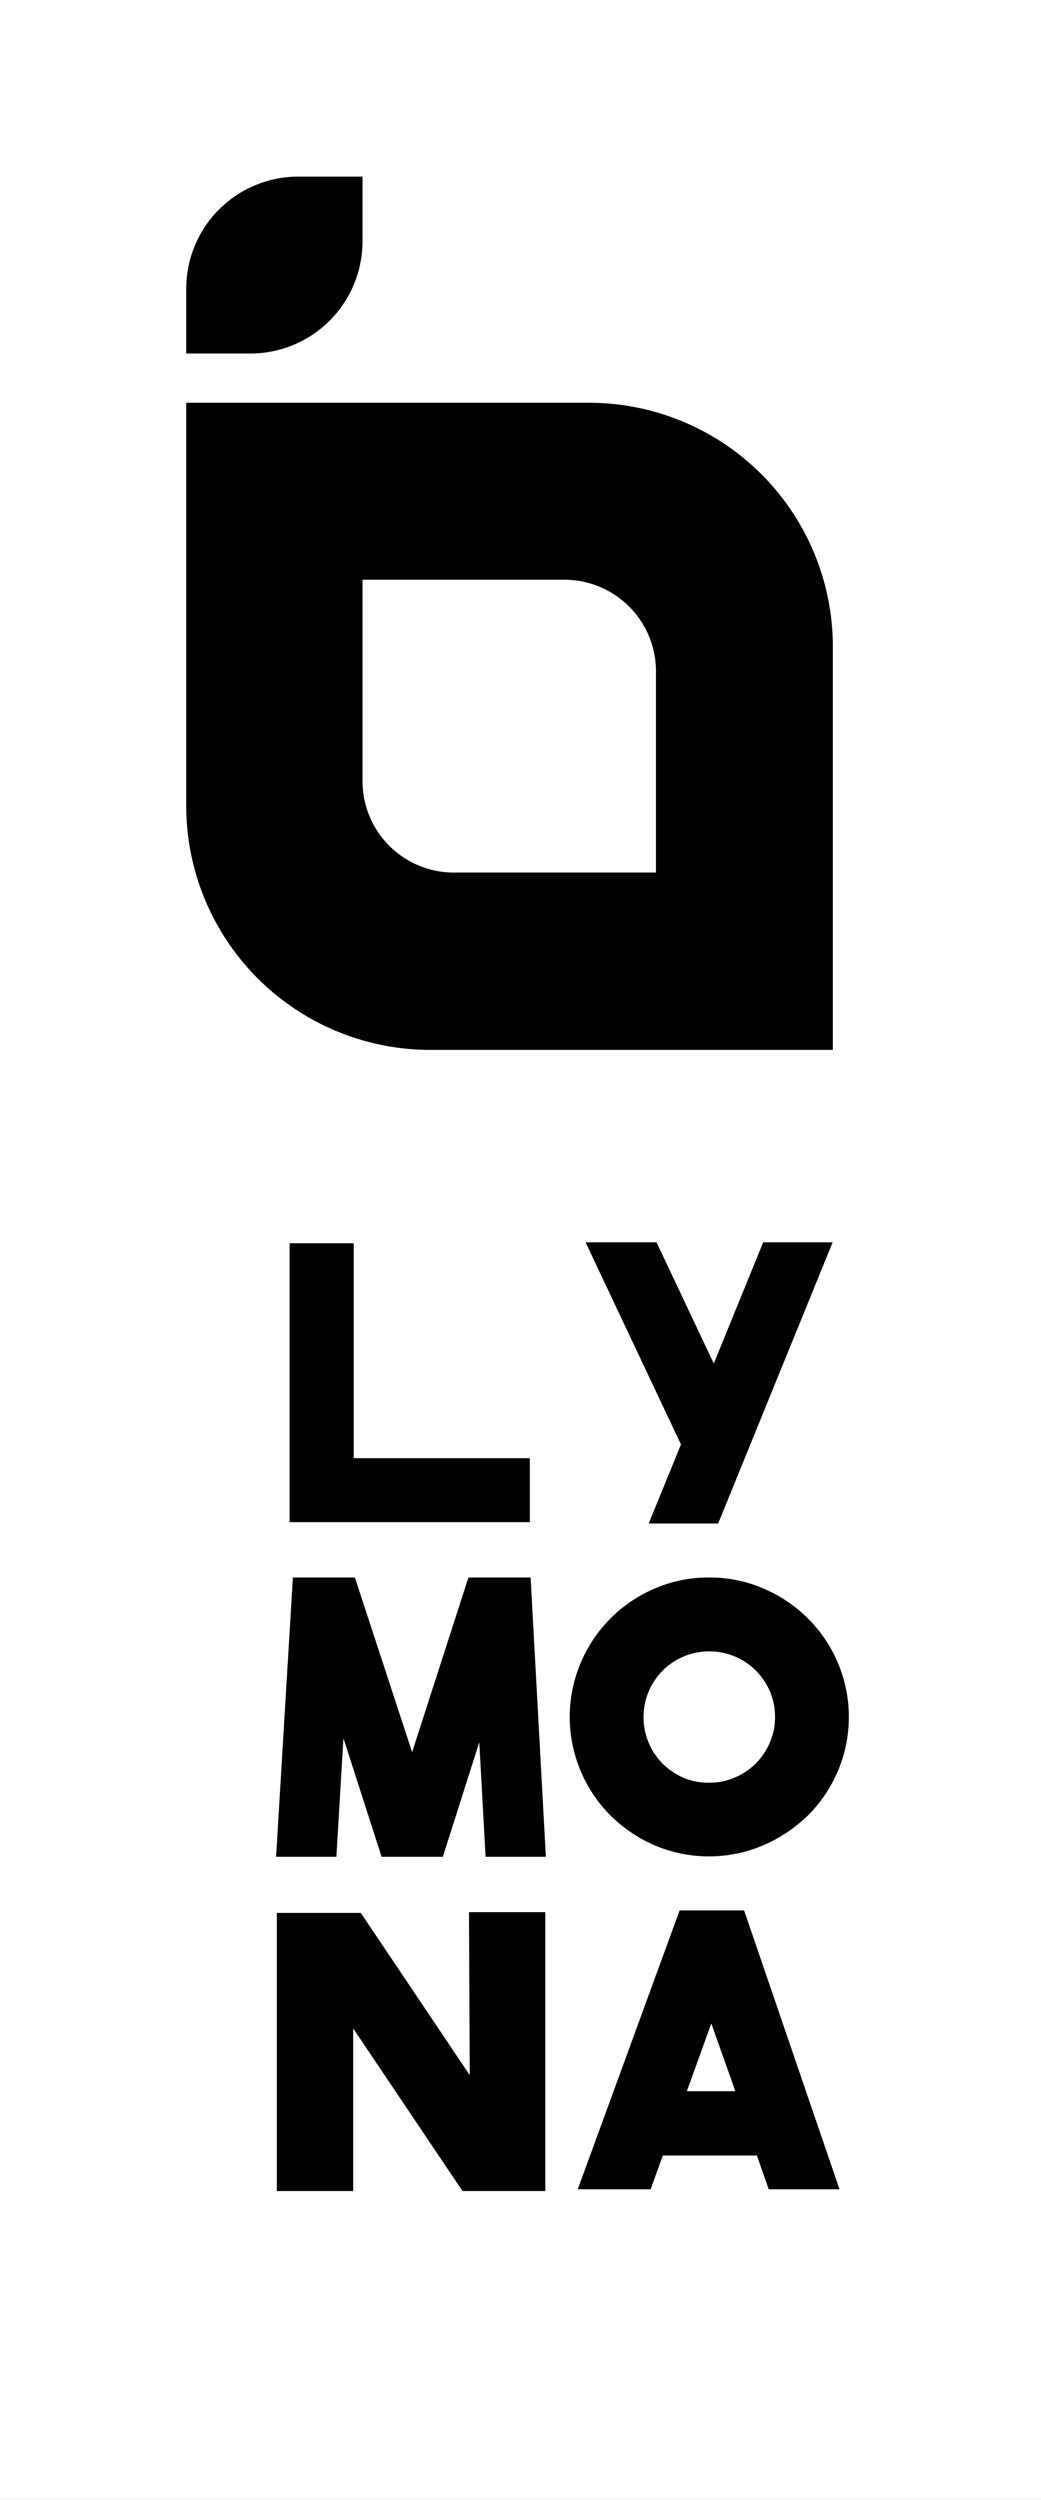 <svg xmlns="http://www.w3.org/2000/svg" viewBox="0 0 54.56 130.97"><rect x="0" y="0" width="54.56" height="130.97" fill="#808080" stroke="none"/><defs><style>.cls-1{fill:#fff;}.cls-2{fill:#020101;}</style></defs><g id="Capa_2" data-name="Capa 2"><g id="Capa_1-2" data-name="Capa 1"><rect class="cls-1" x="-38.2" y="38.2" width="130.97" height="54.56" transform="translate(-38.2 92.76) rotate(-90)"/><path class="cls-2" d="M27.77,79.74l-12.59,0V65.13h3.36V76.39l9.23,0Z"/><path class="cls-2" d="M34,79.81l1.69-4.14-5-10.59h3.72l3,6.35L40,65.08h3.64l-6,14.73Z"/><path class="cls-2" d="M24.55,82.64h3.26l.8,14.63H25.45l-.33-6-1.91,6H20l-2-6.21-.37,6.21H14.47l.88-14.63H18.6l3,9.15Z"/><path class="cls-2" d="M37.17,82.64a7,7,0,0,1,2.85.58,7.4,7.4,0,0,1,2.32,1.56,7.32,7.32,0,0,1,1.57,2.32,7.27,7.27,0,0,1,0,5.69,7.32,7.32,0,0,1-1.57,2.32A7.76,7.76,0,0,1,40,96.67a7.27,7.27,0,0,1-5.69,0A7.59,7.59,0,0,1,32,95.11a7.29,7.29,0,0,1-1.56-2.32,7.27,7.27,0,0,1,0-5.69,7.3,7.3,0,0,1,3.87-3.88A7,7,0,0,1,37.17,82.64Zm0,10.75a3.31,3.31,0,0,0,1.34-.27,3.45,3.45,0,0,0,1.84-1.84,3.31,3.31,0,0,0,.27-1.34,3.38,3.38,0,0,0-.27-1.34,3.56,3.56,0,0,0-.74-1.09,3.44,3.44,0,0,0-2.44-1,3.43,3.43,0,0,0-3.44,3.44,3.44,3.44,0,0,0,1,2.44,3.56,3.56,0,0,0,1.09.74A3.38,3.38,0,0,0,37.18,93.39Z"/><path class="cls-2" d="M24.58,100.17h4v14.61H24.24l-5.73-8.52v8.52h-4V100.21h4.4l5.71,8.5Z"/><path class="cls-2" d="M40.29,114.69l-.62-1.77H34.74l-.64,1.77H30.28l5.34-14.61H39l5,14.61ZM36,109.55h2.54L37.28,106Z"/><path class="cls-2" d="M30.87,21.1H9.76V42.2A12.79,12.79,0,0,0,22.54,55H43.65V33.88A12.78,12.78,0,0,0,30.87,21.1Zm3.51,24.61H23.83A4.79,4.79,0,0,1,19,40.92V30.37H29.58a4.8,4.8,0,0,1,4.8,4.79Z"/><path class="cls-2" d="M15.64,9.25H19a0,0,0,0,1,0,0v3.39a5.88,5.88,0,0,1-5.88,5.88H9.76a0,0,0,0,1,0,0V15.13A5.88,5.88,0,0,1,15.64,9.25Z"/></g></g></svg>